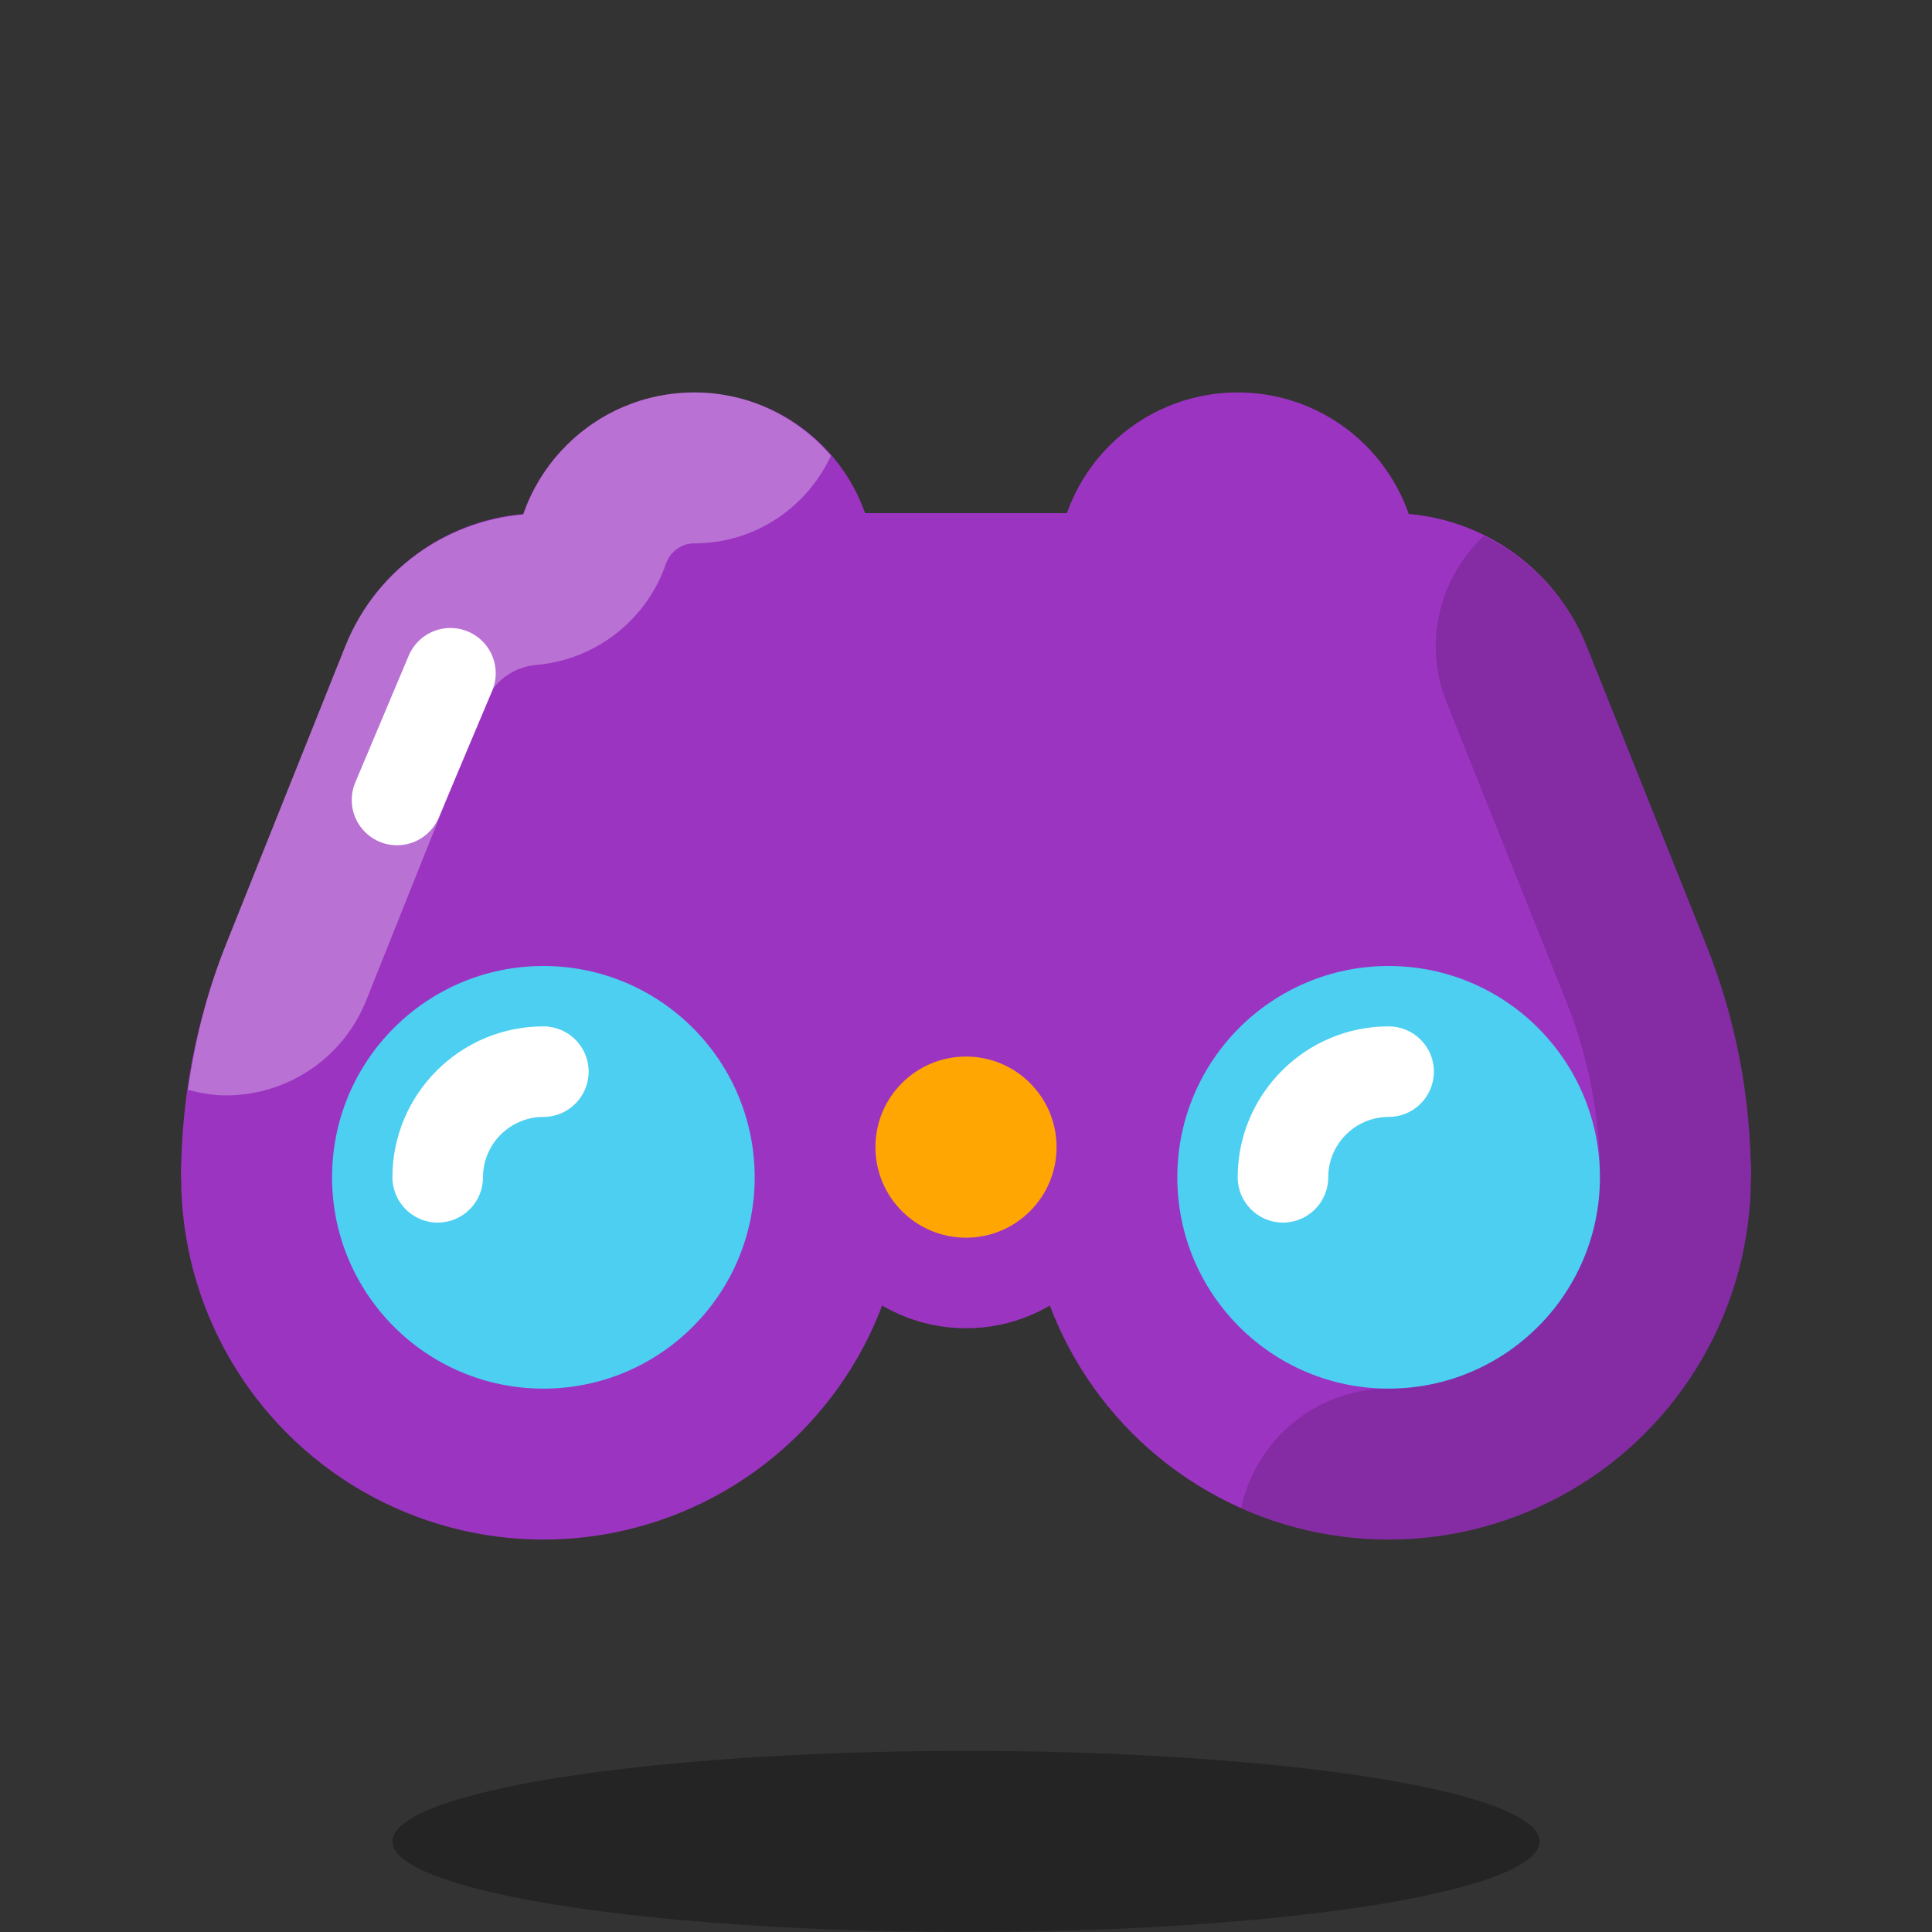 <svg xmlns="http://www.w3.org/2000/svg"  viewBox="0 0 64 64" width="64px" height="64px"><rect x="0" y="0" width="64" height="64" fill="#333333" stroke="none"/><path fill="#9c34c2" d="M58,39H6v0c0-2.642,0.504-5.26,1.486-7.714l3.956-9.887c1.063-2.657,3.637-4.4,6.499-4.4h28.118	c2.862,0,5.436,1.742,6.499,4.4l3.956,9.887C57.496,33.74,58,36.358,58,39L58,39z"/><ellipse cx="32" cy="61" opacity=".3" rx="19" ry="3"/><circle cx="18" cy="39" r="12" fill="#9c34c2"/><circle cx="18" cy="39" r="7" fill="#4ccff1"/><path fill="#fff" d="M14.5,40.5c-0.828,0-1.5-0.672-1.5-1.5c0-2.757,2.243-5,5-5c0.828,0,1.5,0.672,1.5,1.5 S18.828,37,18,37c-1.103,0-2,0.897-2,2C16,39.828,15.328,40.5,14.5,40.5z"/><circle cx="23" cy="19" r="6" fill="#9c34c2"/><circle cx="41" cy="19" r="6" fill="#9c34c2"/><circle cx="46" cy="39" r="12" fill="#9c34c2"/><circle cx="46" cy="39" r="7" fill="#4ccff1"/><circle cx="32" cy="38.5" r="5.5" fill="#9c34c2"/><path d="M52.558,21.4c-0.654-1.635-1.889-2.903-3.404-3.647c-1.463,1.367-2.026,3.533-1.238,5.504 l3.956,9.888C52.62,35.014,53,36.983,53,39c0,3.859-3.141,7-7,7c-2.401,0-4.403,1.694-4.886,3.951C42.607,50.62,44.257,51,46,51 c6.627,0,12-5.373,12-12c0-2.642-0.504-5.26-1.486-7.714L52.558,21.4z" opacity=".15"/><path fill="#fff" d="M27.526,15.095C26.428,13.819,24.816,13,23,13c-2.629,0-4.857,1.693-5.668,4.046 c-2.612,0.229-4.903,1.888-5.89,4.353l-3.956,9.887c-0.62,1.551-1.027,3.171-1.259,4.817c0.419,0.109,0.839,0.184,1.258,0.184 c1.984,0,3.862-1.189,4.645-3.144l3.954-9.886c0.277-0.692,0.924-1.164,1.687-1.231c1.966-0.173,3.646-1.484,4.289-3.35 C22.175,18.34,22.511,18,23,18C25.011,18,26.733,16.806,27.526,15.095z" opacity=".3"/><circle cx="32" cy="38" r="3" fill="#ffa602"/><path fill="#fff" d="M42.5,40.5c-0.828,0-1.5-0.672-1.5-1.5c0-2.757,2.243-5,5-5c0.828,0,1.5,0.672,1.5,1.5 S46.828,37,46,37c-1.103,0-2,0.897-2,2C44,39.828,43.328,40.5,42.5,40.5z"/><line x1="14.921" x2="13.152" y1="22.303" y2="26.5" fill="none" stroke="#fff" stroke-linecap="round" stroke-miterlimit="10" stroke-width="3"/></svg>